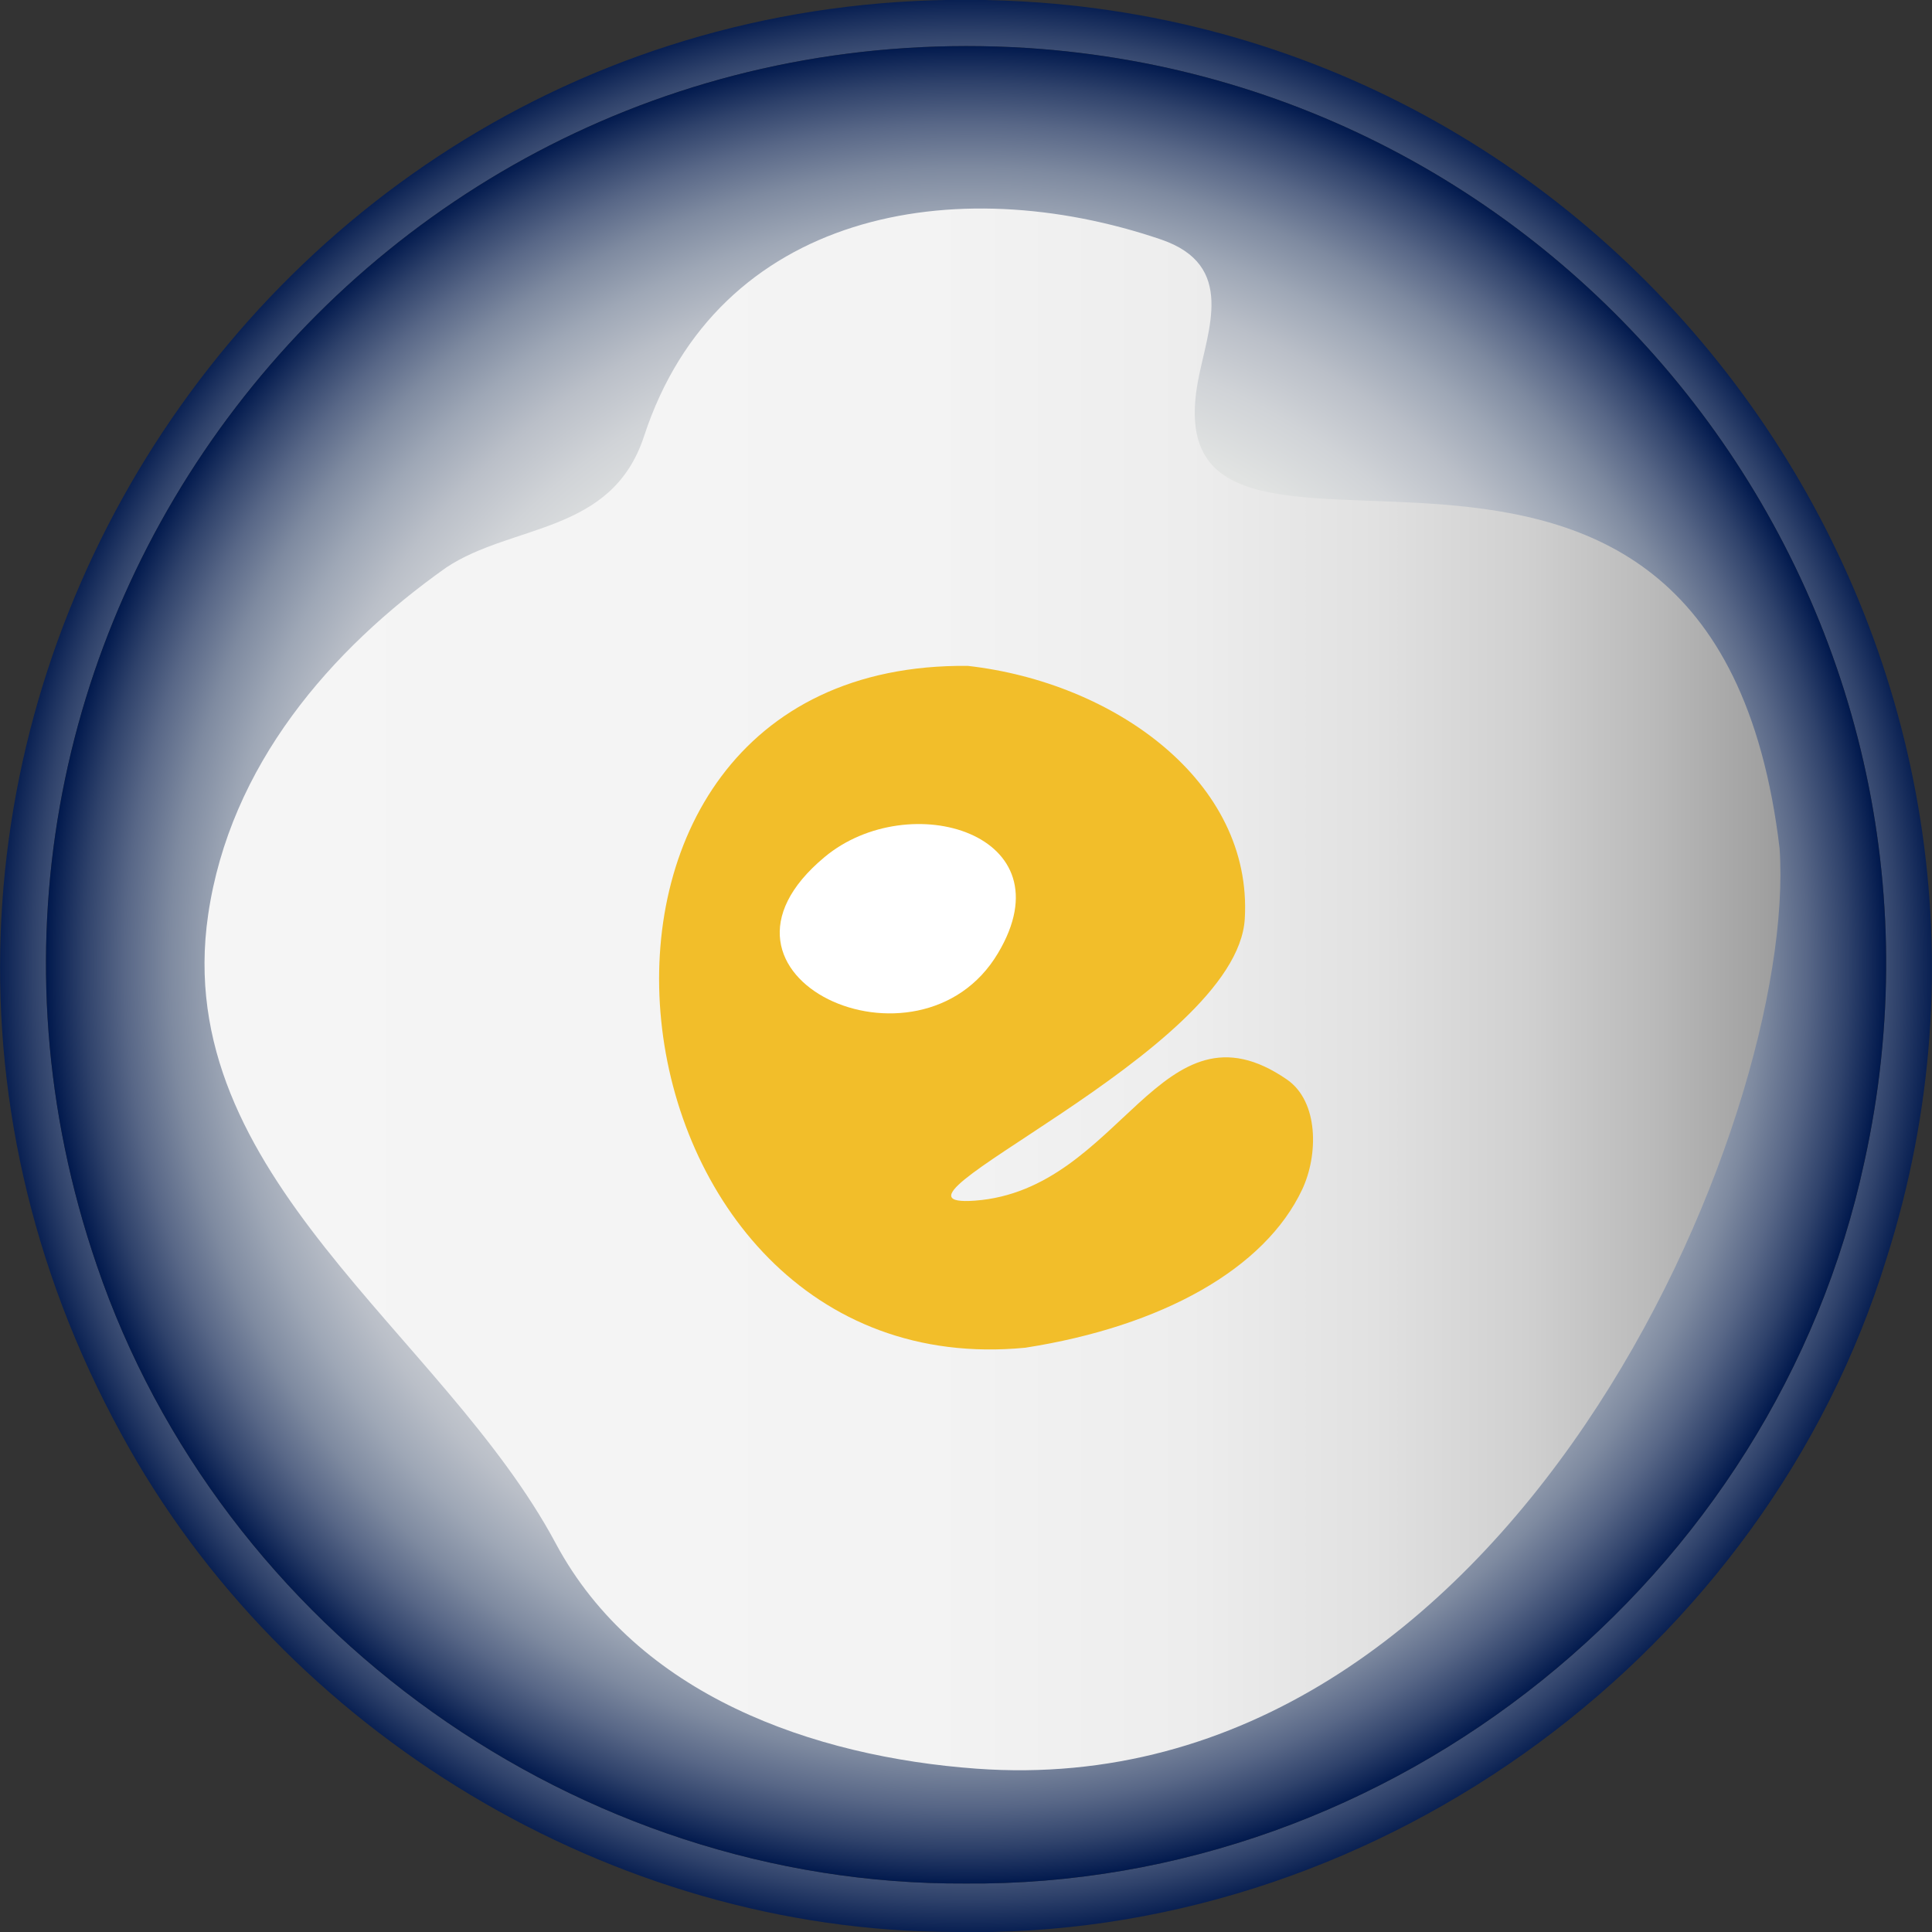 <svg width="50" height="50" viewBox="0 0 50 50" fill="none" xmlns="http://www.w3.org/2000/svg">
<rect x="0" y="0" width="50" height="50" fill="#333333" stroke="none"/>
<g clip-path="url(#clip0_36_409)">
<path d="M26.899 0.066C7.046 -1.385 -6.403 19.681 3.141 37.115C7.349 44.856 15.854 49.983 24.679 49.999C24.85 50.004 25.021 50.004 25.192 50.004C35.824 50.004 45.688 42.763 48.825 32.563C53.678 17.295 42.913 1.248 26.899 0.066ZM48.253 30.058C45.934 40.877 36.052 48.841 24.977 48.745C14.984 48.797 5.727 42.216 2.504 32.744C-3.015 16.624 9.577 0.17 26.593 1.242C41.084 2.188 51.377 15.86 48.253 30.058Z" fill="url(#paint0_radial_36_409)"/>
<path d="M48.252 30.057C45.934 40.877 36.052 48.841 24.977 48.745C14.984 48.797 5.727 42.216 2.504 32.744C-3.015 16.624 9.577 0.17 26.593 1.242C41.084 2.188 51.377 15.86 48.252 30.057Z" fill="url(#paint1_radial_36_409)"/>
<path d="M46.056 21.958C46.532 28.966 39.089 46.781 25.267 45.773C21.049 45.465 16.486 43.871 14.383 39.944C11.463 34.49 4.398 30.43 5.387 23.673C5.952 19.816 8.546 16.813 11.548 14.688C13.261 13.548 15.836 13.831 16.668 11.289C18.575 5.47 24.725 4.385 30.047 6.198C32 6.864 31.252 8.535 31.006 9.849C29.674 16.96 44.309 7.266 46.056 21.958Z" fill="url(#paint2_linear_36_409)"/>
<path d="M26.534 34.879C15.321 35.962 13.118 17.111 25.047 17.233C28.85 17.663 32.423 20.233 32.215 23.777C32.013 27.247 22.096 31.304 25.228 31.073C29.037 30.793 30.026 25.679 33.306 27.938C34.133 28.508 34.117 29.894 33.703 30.778C32.739 32.835 30.075 34.327 26.534 34.879Z" fill="#F2BE2A"/>
<path d="M25.829 24.666C23.803 28.083 17.634 25.264 21.342 22.179C23.526 20.36 27.674 21.572 25.829 24.666Z" fill="white"/>
</g>
<defs>
<radialGradient id="paint0_radial_36_409" cx="0" cy="0" r="1" gradientUnits="userSpaceOnUse" gradientTransform="translate(25 25) scale(25.002 25.002)">
<stop stop-color="#F5F5F0"/>
<stop offset="0.376" stop-color="#F3F3EF"/>
<stop offset="0.511" stop-color="#ECEDEA"/>
<stop offset="0.607" stop-color="#E1E3E2"/>
<stop offset="0.685" stop-color="#D0D3D7"/>
<stop offset="0.752" stop-color="#BABFC8"/>
<stop offset="0.811" stop-color="#9EA7B6"/>
<stop offset="0.865" stop-color="#7E8AA0"/>
<stop offset="0.914" stop-color="#586787"/>
<stop offset="0.958" stop-color="#2F426B"/>
<stop offset="0.999" stop-color="#01194D"/>
<stop offset="1" stop-color="#00184C"/>
</radialGradient>
<radialGradient id="paint1_radial_36_409" cx="0" cy="0" r="1" gradientUnits="userSpaceOnUse" gradientTransform="translate(25.002 24.969) scale(23.794)">
<stop stop-color="#F5F5F0"/>
<stop offset="0.376" stop-color="#F3F3EF"/>
<stop offset="0.511" stop-color="#ECEDEA"/>
<stop offset="0.607" stop-color="#E1E3E2"/>
<stop offset="0.685" stop-color="#D0D3D7"/>
<stop offset="0.752" stop-color="#BABFC8"/>
<stop offset="0.811" stop-color="#9EA7B6"/>
<stop offset="0.865" stop-color="#7E8AA0"/>
<stop offset="0.914" stop-color="#586787"/>
<stop offset="0.958" stop-color="#2F426B"/>
<stop offset="0.999" stop-color="#01194D"/>
<stop offset="1" stop-color="#00184C"/>
</radialGradient>
<linearGradient id="paint2_linear_36_409" x1="5.294" y1="25.608" x2="46.077" y2="25.608" gradientUnits="userSpaceOnUse">
<stop stop-color="#F5F5F5"/>
<stop offset="0.46" stop-color="#F3F3F3"/>
<stop offset="0.625" stop-color="#EDEDED"/>
<stop offset="0.743" stop-color="#E1E1E1"/>
<stop offset="0.839" stop-color="#D0D0D0"/>
<stop offset="0.919" stop-color="#BABABA"/>
<stop offset="0.991" stop-color="#A0A0A0"/>
<stop offset="1" stop-color="#9C9C9C"/>
</linearGradient>
<clipPath id="clip0_36_409">
<rect width="50" height="50" fill="white"/>
</clipPath>
</defs>
</svg>
